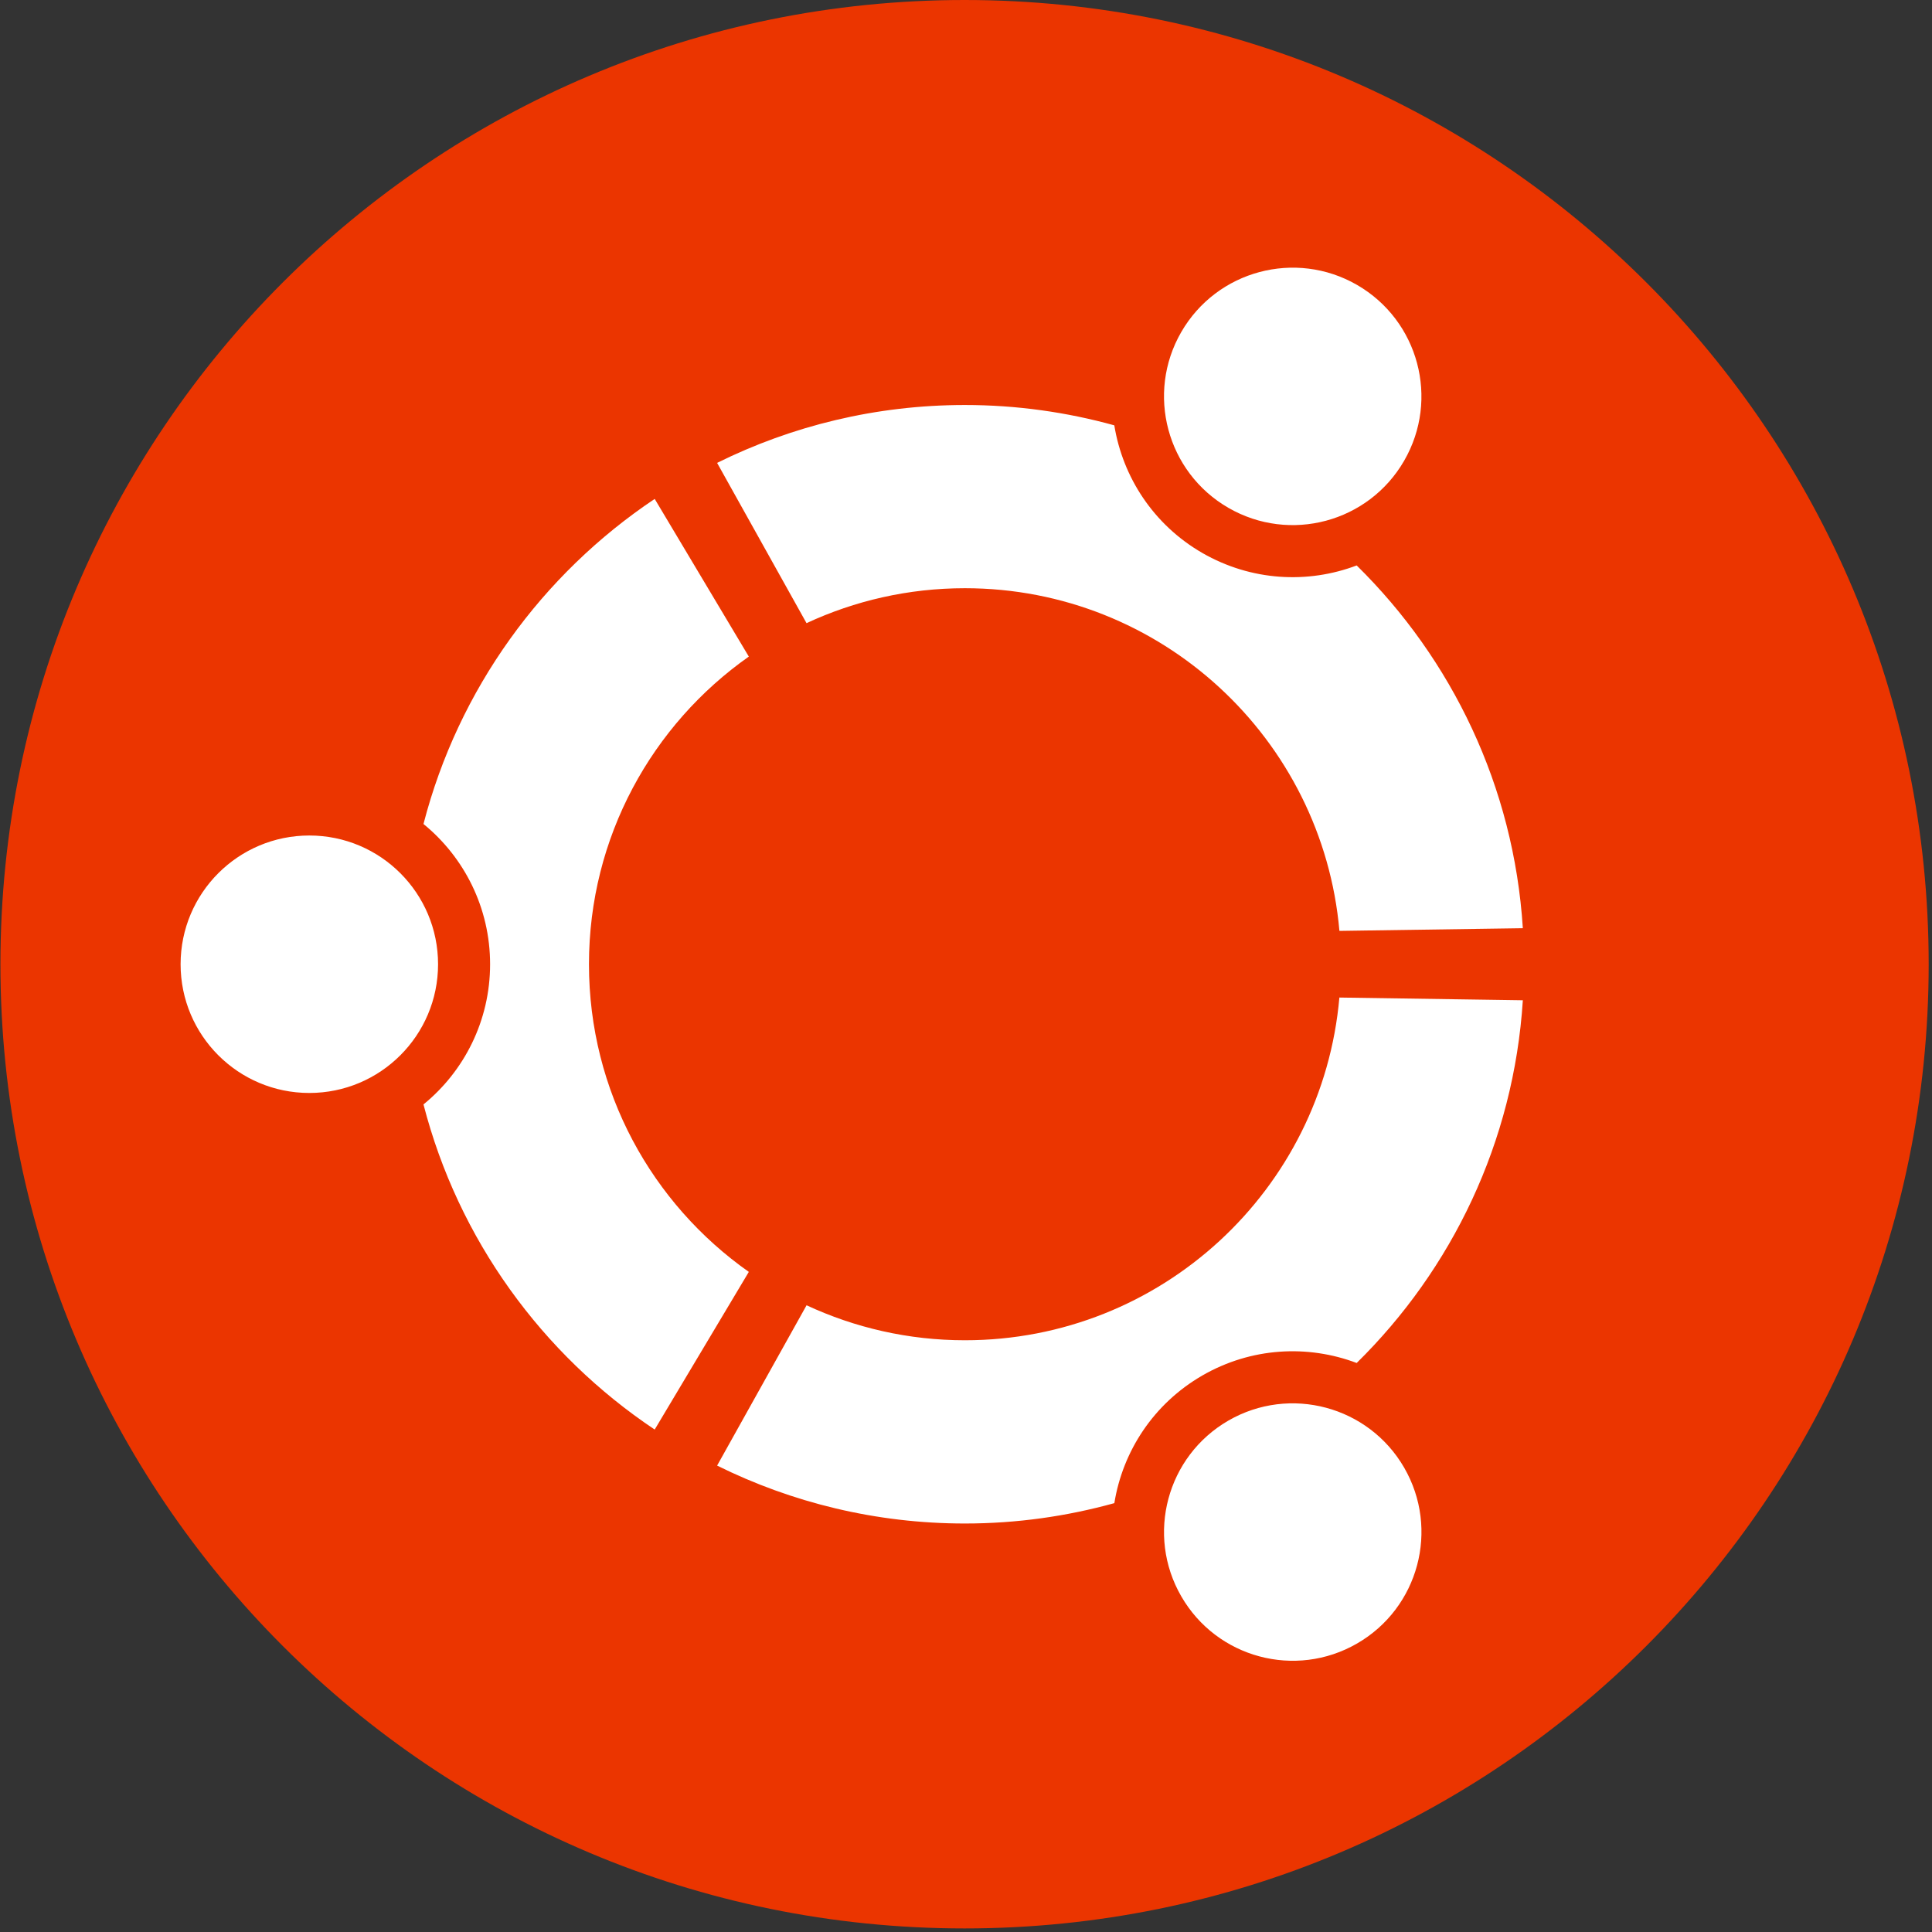 <svg width="46" height="46" viewBox="0 0 46 46" version="1.1" xmlns="http://www.w3.org/2000/svg" xmlns:xlink="http://www.w3.org/1999/xlink">
<rect x="0" y="0" width="46" height="46" fill="#333333" stroke="none"/>
<title>ubuntu_on_hower</title>
<desc>Created using Figma</desc>
<g id="Canvas" transform="translate(-3622 -283)">
<g id="ubuntu_on_hower">
<g id="Shape">
<use xlink:href="#path0_fill" transform="translate(3622.01 283)" fill="#EB3500"/>
</g>
<g id="Shape">
<use xlink:href="#path1_fill" transform="translate(3626.3 289.373)" fill="#FFFFFF"/>
</g>
</g>
</g>
<defs>
<path id="path0_fill" fill-rule="evenodd" d="M 45.911 22.958C 45.911 35.636 35.634 45.915 22.956 45.915C 10.277 45.915 0 35.636 0 22.958C 7.67218e-15 10.278 10.277 0 22.956 0C 35.634 0 45.911 10.278 45.911 22.958Z"/>
<path id="path1_fill" fill-rule="evenodd" d="M 3.065 13.52C 1.372 13.52 0 14.892 0 16.585C 0 18.278 1.372 19.65 3.065 19.65C 4.758 19.65 6.13 18.278 6.13 16.585C 6.13 14.892 4.758 13.52 3.065 13.52ZM 24.948 27.45C 23.482 28.297 22.979 30.171 23.826 31.636C 24.672 33.102 26.545 33.605 28.011 32.758C 29.477 31.912 29.98 30.038 29.133 28.572C 28.287 27.107 26.413 26.605 24.948 27.45ZM 9.723 16.585C 9.723 13.556 11.227 10.88 13.529 9.26L 11.288 5.506C 8.607 7.299 6.612 10.038 5.783 13.246C 6.75 14.036 7.369 15.238 7.369 16.585C 7.369 17.932 6.75 19.134 5.783 19.923C 6.611 23.132 8.606 25.872 11.288 27.664L 13.529 23.91C 11.227 22.29 9.723 19.614 9.723 16.585ZM 18.674 7.632C 23.351 7.632 27.188 11.218 27.591 15.791L 31.958 15.727C 31.743 12.35 30.268 9.319 28.002 7.09C 26.837 7.531 25.491 7.463 24.327 6.793C 23.162 6.12 22.431 4.985 22.231 3.754C 21.099 3.441 19.907 3.27 18.674 3.27C 16.556 3.27 14.553 3.767 12.774 4.648L 14.903 8.464C 16.049 7.931 17.327 7.632 18.674 7.632ZM 18.674 25.538C 17.327 25.538 16.049 25.238 14.904 24.705L 12.774 28.522C 14.553 29.403 16.556 29.901 18.674 29.901C 19.907 29.901 21.099 29.73 22.232 29.416C 22.431 28.184 23.162 27.051 24.327 26.377C 25.492 25.705 26.837 25.639 28.002 26.079C 30.268 23.85 31.743 20.819 31.958 17.443L 27.59 17.378C 27.188 21.953 23.351 25.538 18.674 25.538ZM 24.947 5.718C 26.413 6.565 28.286 6.063 29.132 4.597C 29.979 3.131 29.477 1.258 28.011 0.411C 26.545 -0.435 24.672 0.067 23.825 1.533C 22.979 2.999 23.482 4.872 24.947 5.718Z"/>
</defs>
</svg>
